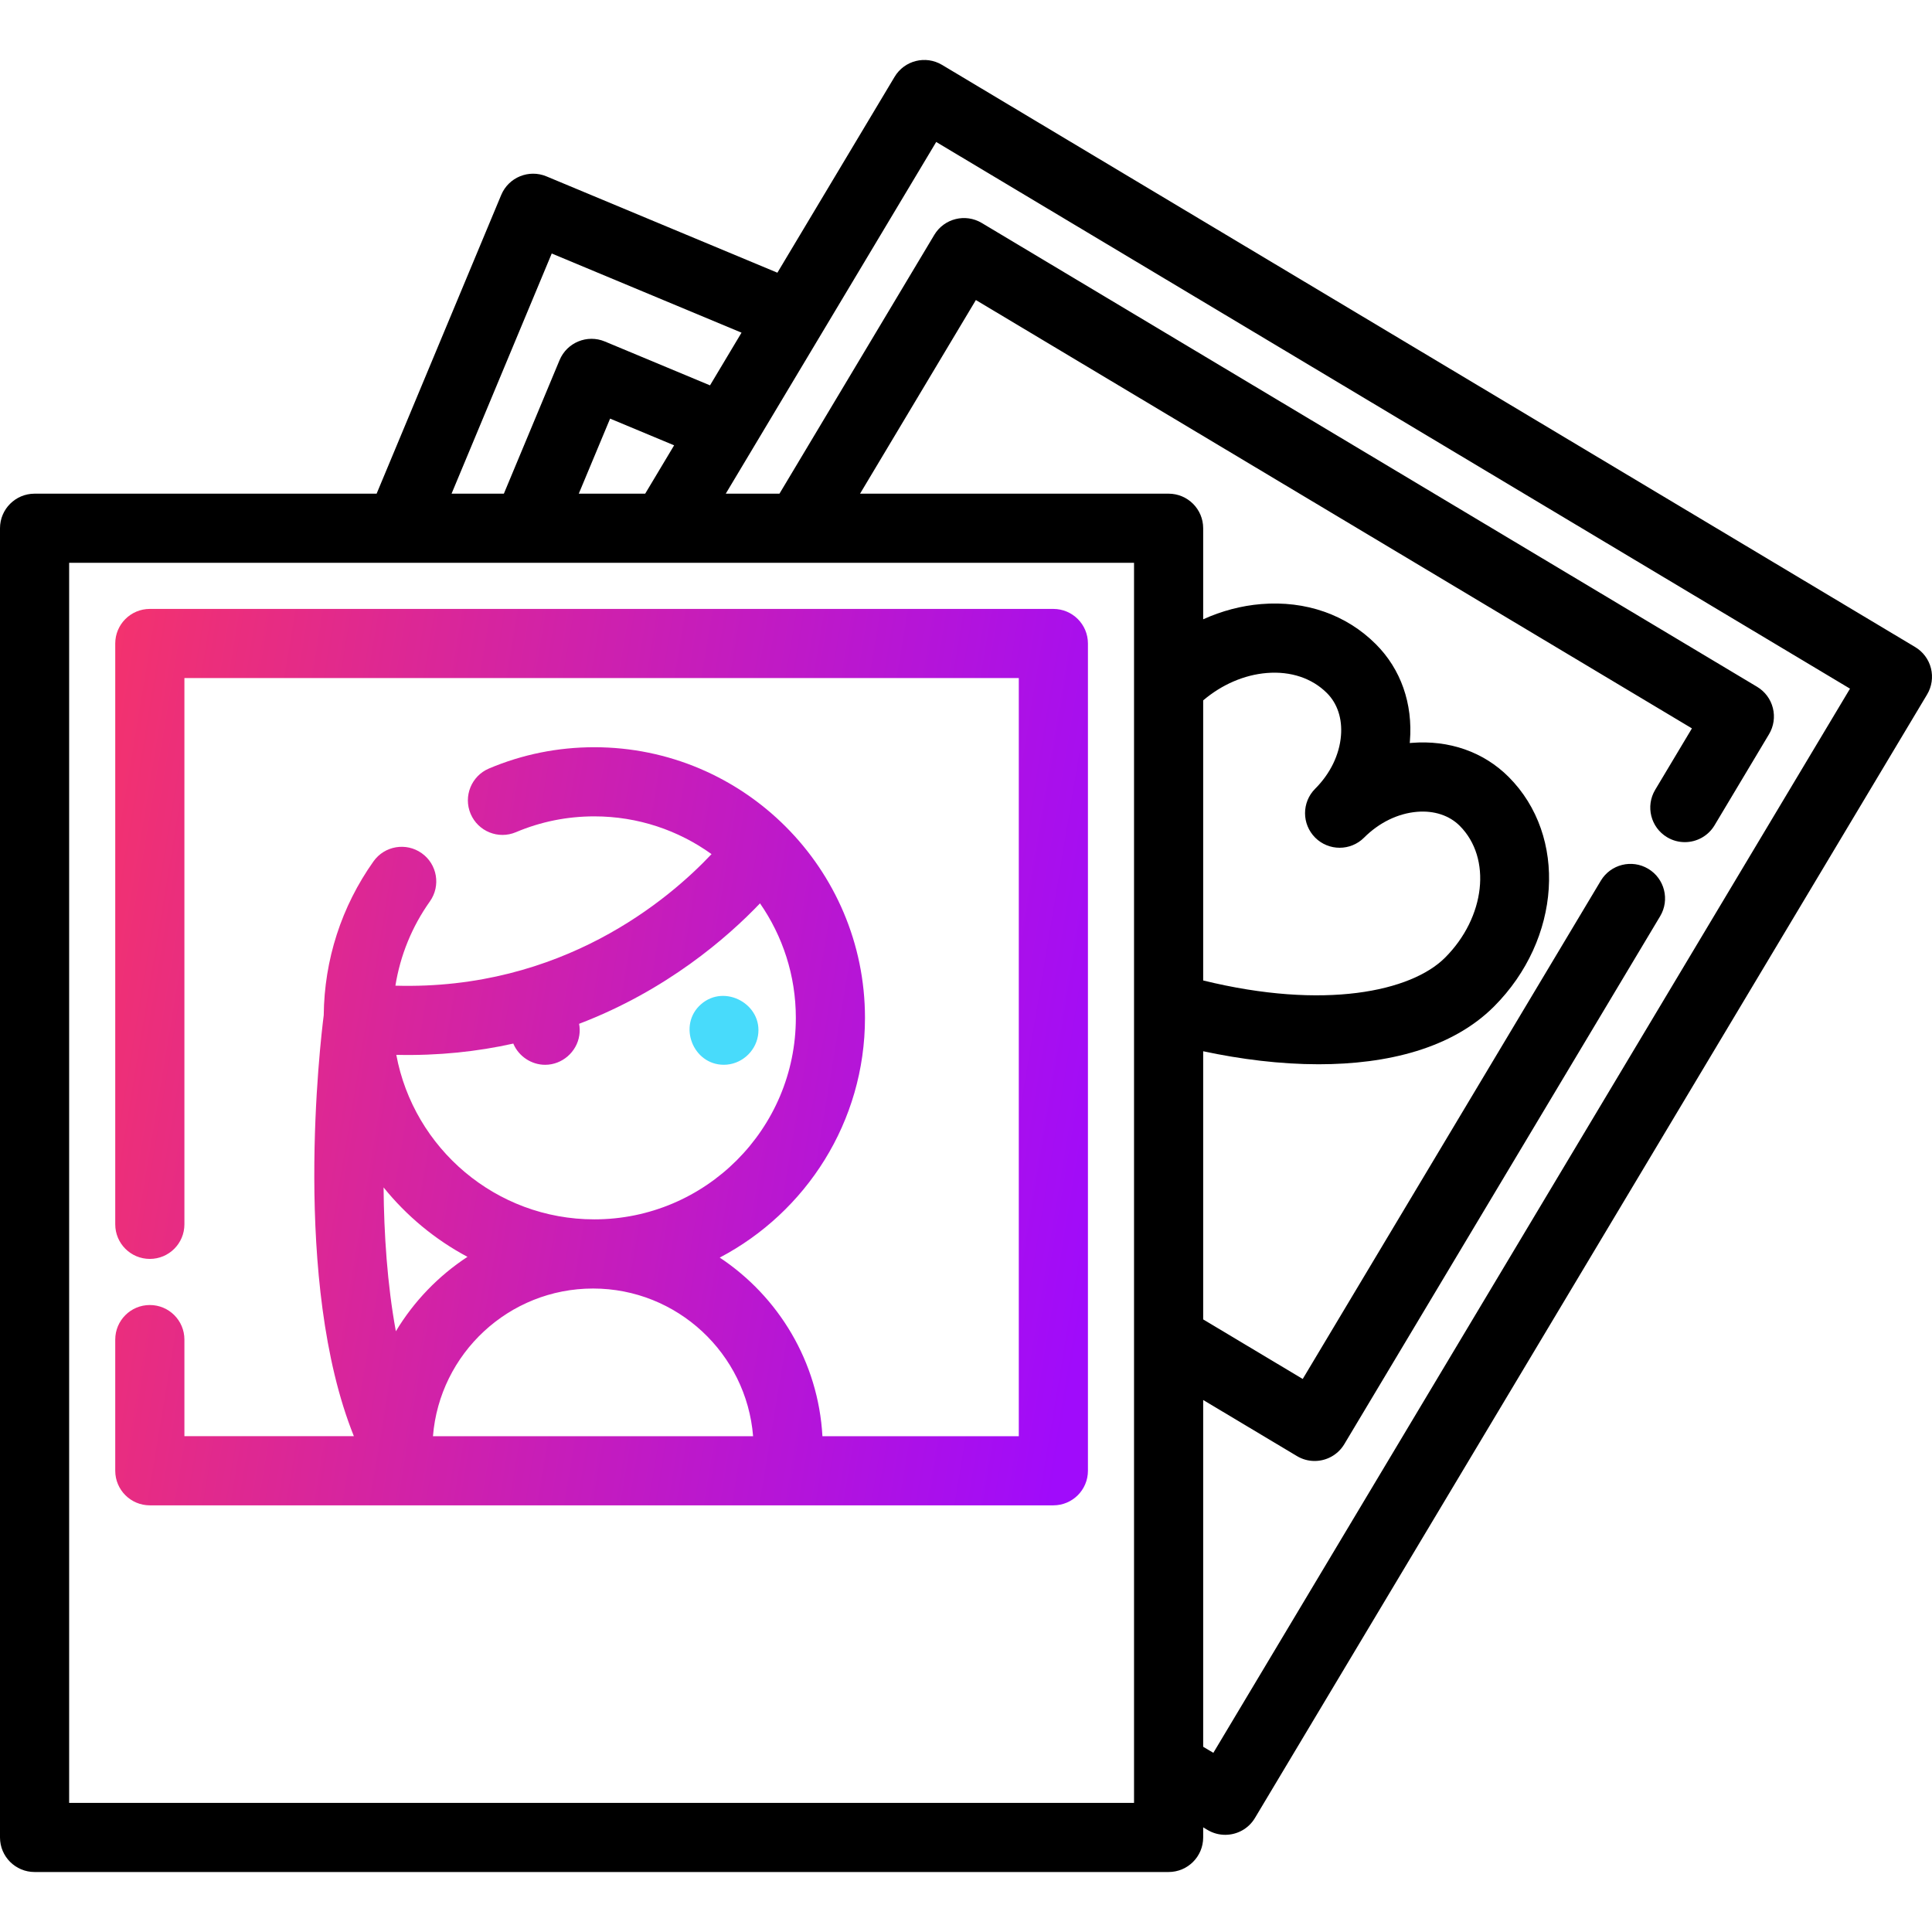 <svg width="80" height="80" viewBox="0 0 80 80" fill="none" xmlns="http://www.w3.org/2000/svg">
<g clipPath="url(#clip0_48_1257)">
<path d="M43.617 25.214H6.204C5.413 25.214 4.772 25.855 4.772 26.646V50.697C4.772 51.488 5.413 52.129 6.204 52.129C6.995 52.129 7.636 51.488 7.636 50.697V28.077H42.186V59.47H34.055C33.883 56.383 32.233 53.687 29.803 52.074C33.374 50.198 35.817 46.454 35.817 42.147C35.817 35.968 30.79 30.941 24.61 30.941C23.098 30.941 21.63 31.237 20.248 31.822C19.52 32.13 19.179 32.97 19.487 33.698C19.795 34.426 20.635 34.767 21.363 34.459C22.391 34.024 23.483 33.804 24.61 33.804C26.42 33.804 28.095 34.384 29.463 35.367C27.703 37.237 23.278 41.01 16.373 40.815C16.574 39.561 17.057 38.373 17.801 37.325C18.258 36.68 18.107 35.786 17.462 35.329C16.817 34.871 15.923 35.023 15.466 35.667C14.138 37.539 13.428 39.74 13.405 42.038C13.266 43.126 12.086 53.091 14.653 59.469H7.636V55.469C7.636 54.678 6.995 54.038 6.204 54.038C5.413 54.038 4.772 54.678 4.772 55.469V60.901C4.772 61.692 5.413 62.333 6.204 62.333H43.617C44.408 62.333 45.049 61.692 45.049 60.901V26.646C45.049 25.855 44.408 25.214 43.617 25.214ZM21.257 43.212C21.26 43.221 21.262 43.23 21.266 43.239C21.492 43.75 22.013 44.091 22.573 44.091C23.276 44.091 23.884 43.562 23.988 42.87C24.014 42.703 24.008 42.544 23.979 42.394C27.602 41.011 30.115 38.825 31.47 37.406C32.405 38.754 32.954 40.388 32.954 42.148C32.954 46.748 29.211 50.491 24.61 50.491C20.533 50.491 17.131 47.551 16.41 43.679C18.164 43.72 19.78 43.541 21.257 43.212ZM16.392 55.125C16.033 53.178 15.9 51.086 15.883 49.168C16.832 50.345 18.013 51.327 19.357 52.043C18.152 52.833 17.135 53.888 16.392 55.125ZM17.928 59.47C18.202 56.052 21.069 53.355 24.556 53.355C28.043 53.355 30.91 56.052 31.184 59.47H17.928Z" fill="url(#paint0_linear_48_1257)"/>
<path d="M79.957 27.673C79.865 27.305 79.629 26.988 79.303 26.793L39.007 2.686C38.329 2.281 37.45 2.501 37.044 3.18L32.19 11.292L22.627 7.303C21.897 6.999 21.059 7.343 20.754 8.073L15.595 20.442H1.432C0.641 20.442 0 21.083 0 21.873V76.085C0 76.876 0.641 77.516 1.432 77.516H48.389C49.18 77.516 49.821 76.876 49.821 76.085V75.666L50 75.773C50.231 75.911 50.484 75.976 50.734 75.976C51.221 75.976 51.696 75.728 51.964 75.28L79.797 28.757C79.992 28.431 80.049 28.041 79.957 27.673ZM22.846 10.497L30.705 13.775L29.4 15.957L25.044 14.14C24.315 13.836 23.476 14.181 23.171 14.911L20.864 20.442H18.698L22.846 10.497ZM27.914 18.44L26.716 20.442H23.966L25.263 17.334L27.914 18.44ZM46.958 74.653H2.863V23.305H16.539C16.542 23.305 16.545 23.305 16.549 23.305C16.55 23.305 16.553 23.305 16.555 23.305H21.81C21.812 23.305 21.815 23.305 21.817 23.305C21.819 23.305 21.821 23.305 21.823 23.305H46.958V74.653ZM49.821 40.599V29.001C50.599 28.342 51.522 27.943 52.459 27.867C53.445 27.787 54.329 28.081 54.946 28.699C55.378 29.13 55.585 29.756 55.527 30.461C55.463 31.253 55.083 32.035 54.458 32.66C54.178 32.94 54.039 33.306 54.039 33.673C54.039 34.039 54.18 34.405 54.459 34.685C55.019 35.244 55.926 35.243 56.484 34.684C57.108 34.059 57.889 33.68 58.682 33.615C59.386 33.558 60.013 33.764 60.444 34.195C61.781 35.533 61.508 37.983 59.836 39.655C58.436 41.055 54.84 41.832 49.821 40.599ZM50.242 72.581L49.821 72.33V57.971L53.702 60.292C53.932 60.43 54.185 60.496 54.435 60.496C54.922 60.496 55.397 60.247 55.665 59.799L68.743 37.939C69.149 37.26 68.928 36.381 68.249 35.975C67.571 35.569 66.692 35.79 66.286 36.468L53.943 57.1L49.821 54.634V43.53C51.375 43.862 53.012 44.069 54.6 44.069C57.444 44.069 60.124 43.415 61.861 41.68C64.648 38.891 64.921 34.625 62.47 32.171C61.434 31.135 60.007 30.635 58.449 30.761C58.424 30.763 58.4 30.765 58.375 30.768C58.377 30.743 58.379 30.718 58.381 30.694C58.508 29.137 58.007 27.709 56.971 26.674C55.751 25.453 54.068 24.863 52.227 25.013C51.401 25.08 50.588 25.297 49.821 25.644V21.873C49.821 21.083 49.18 20.442 48.389 20.442H35.613L40.409 12.424L70.059 30.161L68.537 32.705C68.132 33.383 68.352 34.262 69.031 34.668C69.261 34.806 69.514 34.871 69.765 34.871C70.251 34.871 70.726 34.623 70.995 34.175L73.251 30.403C73.446 30.077 73.504 29.687 73.411 29.319C73.319 28.95 73.084 28.634 72.758 28.439L40.651 9.232C39.972 8.827 39.093 9.047 38.687 9.726L32.276 20.442H30.052L38.766 5.879L76.605 28.516L50.242 72.581Z" fill="black"/>
<path d="M29.022 41.589C28.056 42.444 28.685 44.09 29.973 44.09C30.665 44.09 31.269 43.575 31.385 42.895C31.607 41.594 30.009 40.715 29.022 41.589Z" fill="#48DBFB"/>
</g>
<defs>
<linearGradient id="paint0_linear_48_1257" x1="0.633" y1="22.168" x2="49.677" y2="30.314" gradientUnits="userSpaceOnUse">
<stop stop-color="#FC365F"/>
<stop offset="0.984" stop-color="#A00BFB"/>
</linearGradient>
<clipPath id="clip0_48_1257">
<rect width="80" height="80" fill="white"/>
</clipPath>
</defs>
</svg>

